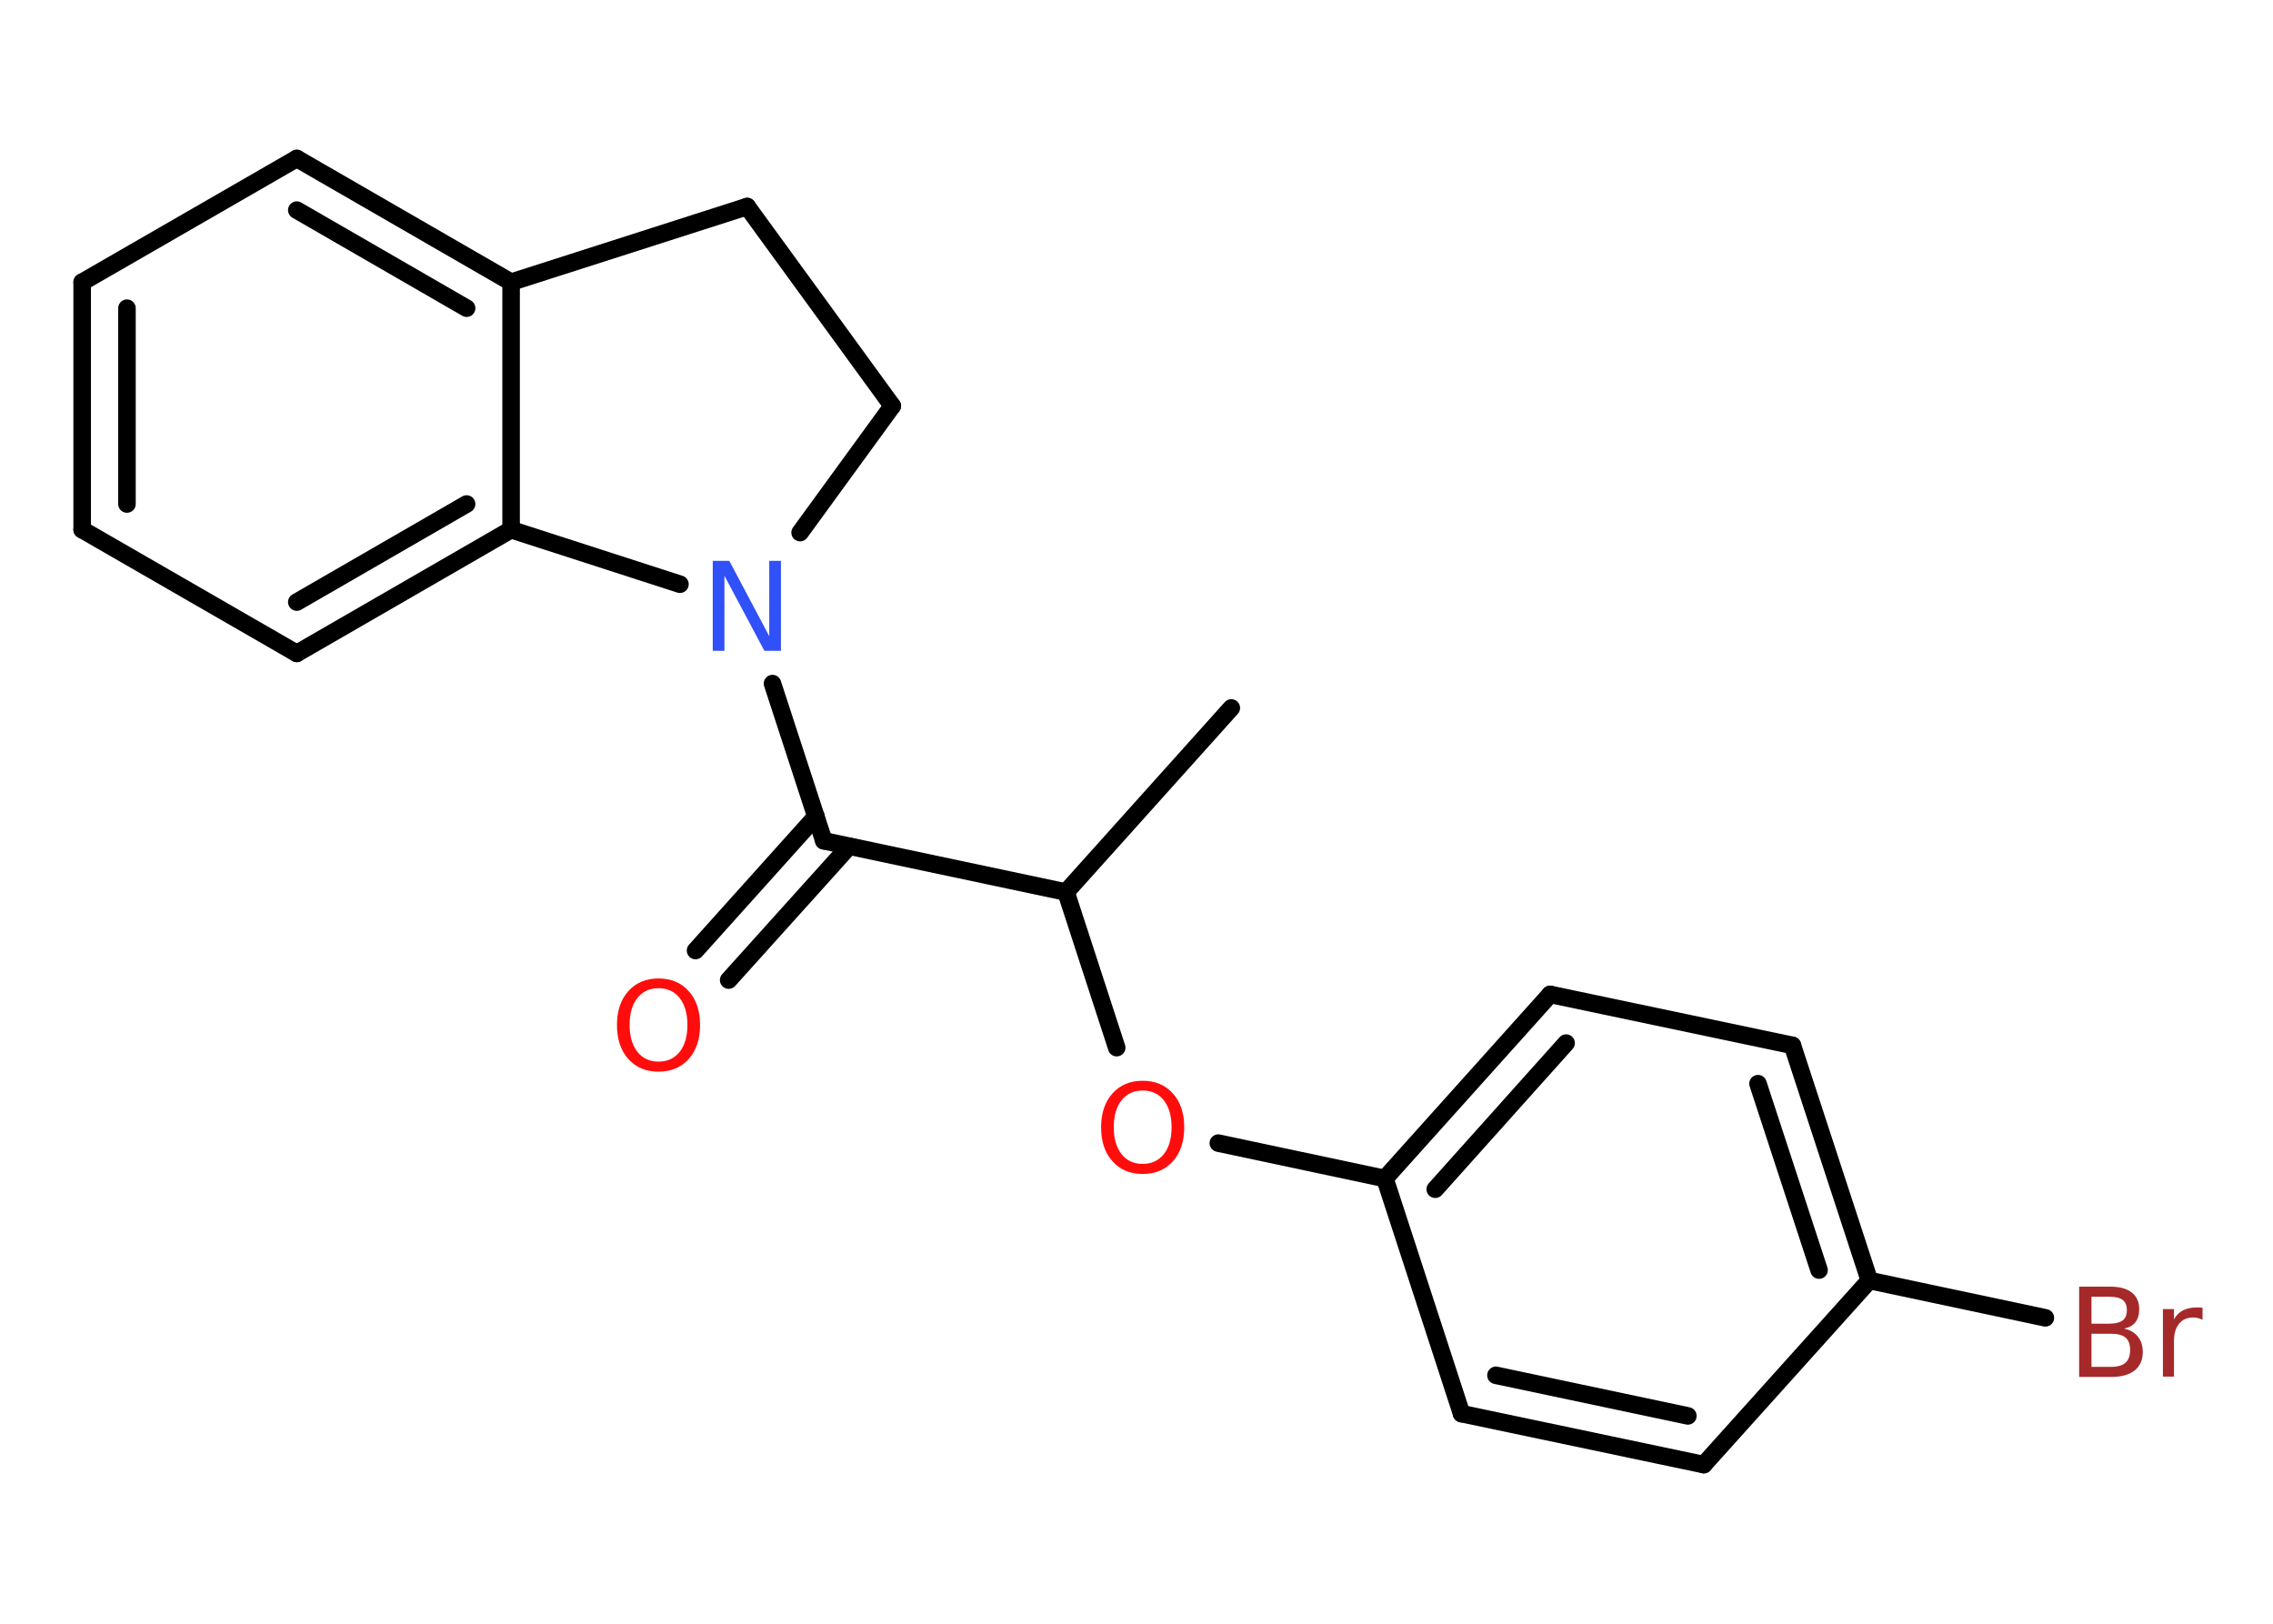 <?xml version='1.0' encoding='UTF-8'?>
<!DOCTYPE svg PUBLIC "-//W3C//DTD SVG 1.1//EN" "http://www.w3.org/Graphics/SVG/1.1/DTD/svg11.dtd">
<svg version='1.2' xmlns='http://www.w3.org/2000/svg' xmlns:xlink='http://www.w3.org/1999/xlink' width='70.0mm' height='50.0mm' viewBox='0 0 70.0 50.0'>
  <desc>Generated by the Chemistry Development Kit (http://github.com/cdk)</desc>
  <g stroke-linecap='round' stroke-linejoin='round' stroke='#000000' stroke-width='.54' fill='#FF0D0D'>
    <rect x='.0' y='.0' width='70.0' height='50.0' fill='#FFFFFF' stroke='none'/>
    <g id='mol1' class='mol'>
      <line id='mol1bnd1' class='bond' x1='37.92' y1='21.8' x2='32.83' y2='27.47'/>
      <line id='mol1bnd2' class='bond' x1='32.83' y1='27.47' x2='34.39' y2='32.26'/>
      <line id='mol1bnd3' class='bond' x1='37.52' y1='35.2' x2='42.65' y2='36.29'/>
      <g id='mol1bnd4' class='bond'>
        <line x1='47.74' y1='30.62' x2='42.65' y2='36.29'/>
        <line x1='48.23' y1='32.12' x2='44.2' y2='36.62'/>
      </g>
      <line id='mol1bnd5' class='bond' x1='47.74' y1='30.62' x2='55.2' y2='32.19'/>
      <g id='mol1bnd6' class='bond'>
        <line x1='57.57' y1='39.43' x2='55.2' y2='32.19'/>
        <line x1='56.02' y1='39.11' x2='54.14' y2='33.37'/>
      </g>
      <line id='mol1bnd7' class='bond' x1='57.57' y1='39.43' x2='62.99' y2='40.58'/>
      <line id='mol1bnd8' class='bond' x1='57.57' y1='39.43' x2='52.47' y2='45.1'/>
      <g id='mol1bnd9' class='bond'>
        <line x1='45.01' y1='43.53' x2='52.47' y2='45.1'/>
        <line x1='46.07' y1='42.35' x2='51.98' y2='43.6'/>
      </g>
      <line id='mol1bnd10' class='bond' x1='42.65' y1='36.29' x2='45.01' y2='43.53'/>
      <line id='mol1bnd11' class='bond' x1='32.83' y1='27.47' x2='25.37' y2='25.89'/>
      <g id='mol1bnd12' class='bond'>
        <line x1='26.15' y1='26.06' x2='22.44' y2='30.18'/>
        <line x1='25.13' y1='25.14' x2='21.42' y2='29.27'/>
      </g>
      <line id='mol1bnd13' class='bond' x1='25.37' y1='25.89' x2='23.79' y2='21.05'/>
      <line id='mol1bnd14' class='bond' x1='24.64' y1='16.4' x2='27.48' y2='12.5'/>
      <line id='mol1bnd15' class='bond' x1='27.48' y1='12.5' x2='23.01' y2='6.36'/>
      <line id='mol1bnd16' class='bond' x1='23.01' y1='6.36' x2='15.74' y2='8.69'/>
      <g id='mol1bnd17' class='bond'>
        <line x1='15.74' y1='8.69' x2='9.14' y2='4.88'/>
        <line x1='14.37' y1='9.49' x2='9.14' y2='6.47'/>
      </g>
      <line id='mol1bnd18' class='bond' x1='9.14' y1='4.88' x2='2.53' y2='8.69'/>
      <g id='mol1bnd19' class='bond'>
        <line x1='2.53' y1='8.69' x2='2.53' y2='16.31'/>
        <line x1='3.91' y1='9.49' x2='3.91' y2='15.52'/>
      </g>
      <line id='mol1bnd20' class='bond' x1='2.53' y1='16.31' x2='9.14' y2='20.12'/>
      <g id='mol1bnd21' class='bond'>
        <line x1='9.14' y1='20.12' x2='15.74' y2='16.31'/>
        <line x1='9.14' y1='18.54' x2='14.37' y2='15.52'/>
      </g>
      <line id='mol1bnd22' class='bond' x1='15.74' y1='8.69' x2='15.74' y2='16.31'/>
      <line id='mol1bnd23' class='bond' x1='20.94' y1='17.99' x2='15.74' y2='16.31'/>
      <path id='mol1atm3' class='atom' d='M35.19 33.58q-.41 .0 -.65 .3q-.24 .3 -.24 .83q.0 .52 .24 .83q.24 .3 .65 .3q.41 .0 .65 -.3q.24 -.3 .24 -.83q.0 -.52 -.24 -.83q-.24 -.3 -.65 -.3zM35.19 33.28q.58 .0 .93 .39q.35 .39 .35 1.04q.0 .66 -.35 1.05q-.35 .39 -.93 .39q-.58 .0 -.93 -.39q-.35 -.39 -.35 -1.05q.0 -.65 .35 -1.04q.35 -.39 .93 -.39z' stroke='none'/>
      <path id='mol1atm8' class='atom' d='M64.41 41.07v1.02h.6q.31 .0 .45 -.13q.14 -.13 .14 -.39q.0 -.26 -.14 -.38q-.14 -.12 -.45 -.12h-.6zM64.41 39.93v.83h.55q.27 .0 .41 -.1q.13 -.1 .13 -.32q.0 -.21 -.13 -.31q-.13 -.1 -.41 -.1h-.55zM64.04 39.62h.95q.43 .0 .66 .18q.23 .18 .23 .51q.0 .26 -.12 .41q-.12 .15 -.35 .19q.28 .06 .43 .25q.15 .19 .15 .47q.0 .37 -.25 .57q-.25 .2 -.72 .2h-.99v-2.77zM67.83 40.64q-.06 -.03 -.13 -.05q-.07 -.02 -.15 -.02q-.29 .0 -.44 .19q-.16 .19 -.16 .54v1.09h-.34v-2.08h.34v.32q.1 -.19 .28 -.28q.17 -.09 .42 -.09q.04 .0 .08 .0q.04 .0 .1 .01v.35z' stroke='none' fill='#A62929'/>
      <path id='mol1atm12' class='atom' d='M20.28 30.43q-.41 .0 -.65 .3q-.24 .3 -.24 .83q.0 .52 .24 .83q.24 .3 .65 .3q.41 .0 .65 -.3q.24 -.3 .24 -.83q.0 -.52 -.24 -.83q-.24 -.3 -.65 -.3zM20.28 30.13q.58 .0 .93 .39q.35 .39 .35 1.04q.0 .66 -.35 1.05q-.35 .39 -.93 .39q-.58 .0 -.93 -.39q-.35 -.39 -.35 -1.05q.0 -.65 .35 -1.04q.35 -.39 .93 -.39z' stroke='none'/>
      <path id='mol1atm13' class='atom' d='M21.96 17.27h.5l1.23 2.32v-2.32h.36v2.77h-.51l-1.23 -2.31v2.31h-.36v-2.77z' stroke='none' fill='#3050F8'/>
    </g>
  </g>
</svg>
